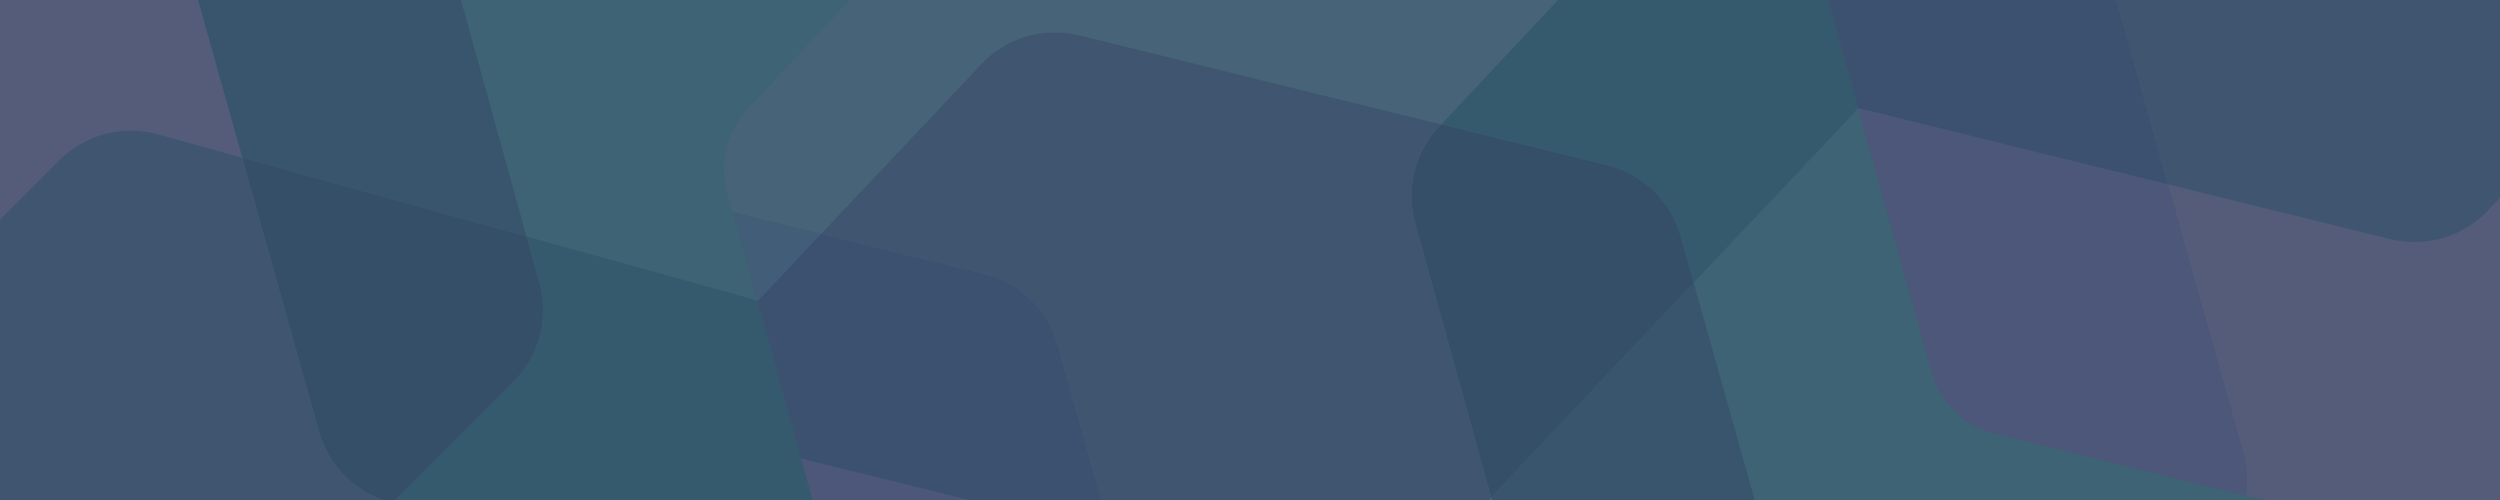 <svg width="5000" height="1000" viewBox="0 0 5000 1000" fill="none" xmlns="http://www.w3.org/2000/svg">
<g clip-path="url(#clip0_955_74071)">
<rect width="5000" height="1000" fill="#42C7BB"/>
<g clip-path="url(#clip1_955_74071)">
<path d="M1052.93 472.981L863.56 -210.965L334.52 -359.144L863.539 -211.001L1227.06 -109.19C1227.89 -108.956 1228.71 -108.716 1229.53 -108.475C1230.55 -108.178 1231.56 -107.874 1232.57 -107.555C1232.6 -107.548 1232.61 -107.534 1232.63 -107.541C1234.43 -106.968 1236.23 -106.359 1238.01 -105.736C1238.03 -105.729 1238.06 -105.722 1238.07 -105.722C1243.59 -103.776 1249.01 -101.575 1254.3 -99.12C1255.8 -98.412 1257.3 -97.691 1258.79 -96.941C1275.92 -88.379 1291.64 -77.074 1305.28 -63.428C1327 -41.71 1342.76 -14.774 1351.05 14.791L1515.6 602.397L1515.62 602.411C1508.53 599.566 1501.29 597.117 1493.94 595.086L1052.97 473.024L1052.94 473.017L1052.93 472.981Z" fill="#42C7BB"/>
<path d="M484.434 315.614L484.42 315.571L329.857 -235.382C318.411 -276.129 320.029 -319.427 334.477 -359.158L334.519 -359.144L863.56 -210.965L1052.93 472.982L1052.93 473.017L484.49 315.628L484.434 315.614Z" fill="#2E8199"/>
<path d="M-205.214 644.609L-205.228 644.595L-354.222 107.23C-361.973 79.284 -375.635 53.304 -394.291 31.07L-3.579 -359.641C4.793 -368.013 13.944 -375.494 23.731 -381.999C25.767 -383.356 27.839 -384.664 29.933 -385.937C30.852 -386.488 31.771 -387.04 32.691 -387.577C33.56 -388.079 34.43 -388.581 35.3 -389.069C37.054 -390.045 38.829 -390.999 40.611 -391.918C41.495 -392.378 42.4 -392.83 43.298 -393.275C44.649 -393.947 46 -394.59 47.372 -395.227C48.057 -395.545 48.75 -395.856 49.429 -396.167C51.664 -397.171 53.927 -398.118 56.197 -399.03C63.022 -401.751 70.037 -404.055 77.194 -405.935C107.768 -413.928 139.927 -413.645 170.383 -405.109L334.477 -359.158C320.029 -319.427 318.412 -276.129 329.857 -235.382L484.42 315.571L484.434 315.614L315.672 268.898C281.163 259.336 244.753 259.087 210.156 268.175C175.566 277.27 144.019 295.376 118.747 320.648L-205.214 644.609Z" fill="#B2A5D1"/>
<path d="M784.639 1005.39L1026.96 763.065C1052.24 737.786 1070.35 706.239 1079.44 671.649C1088.53 637.052 1088.28 600.642 1078.71 566.14L1052.94 473.017L1052.97 473.024L1493.94 595.086C1501.29 597.117 1508.53 599.566 1515.61 602.418L1646.98 1071.51C1654.96 1100.03 1655.73 1130.08 1649.21 1158.94C1642.68 1187.79 1629.07 1214.56 1609.61 1236.82L784.639 1005.39V1005.39Z" fill="#1E9C96"/>
<path d="M689.925 951.789C665.279 927.157 647.4 896.606 637.986 863.08L484.435 315.614L484.492 315.628L1052.94 473.017L1078.71 566.14C1088.28 600.643 1088.53 637.052 1079.44 671.65C1070.35 706.24 1052.24 737.787 1026.96 763.066L784.639 1005.39L784.554 1005.36L778.648 1003.7C745.122 994.3 714.565 976.414 689.925 951.789V951.789Z" fill="#15657A"/>
<path d="M-389.971 1459.88L-151.627 1221.5C-126.334 1196.22 -108.22 1164.66 -99.125 1130.07C-90.031 1095.47 -90.272 1059.05 -99.841 1024.54L-205.213 644.61L118.748 320.649C144.02 295.377 175.567 277.271 210.157 268.176C244.754 259.088 281.164 259.336 315.673 268.899L484.435 315.614L637.986 863.08C647.4 896.606 665.279 927.157 689.925 951.789C714.565 976.414 745.122 994.3 778.648 1003.7L784.554 1005.36L784.639 1005.39L257.243 1532.79C231.964 1558.07 200.417 1576.17 165.827 1585.27C131.223 1594.36 94.82 1594.11 60.311 1584.54L-389.95 1459.89L-389.964 1459.88L-389.971 1459.88Z" fill="#5081A7"/>
<path d="M-462.421 1704.33C-484.131 1682.61 -499.895 1655.67 -508.176 1626.11L-518.659 1588.63L-518.673 1588.61L-389.972 1459.88L-389.958 1459.9L60.31 1584.54C94.819 1594.11 131.222 1594.36 165.826 1585.27C200.416 1576.17 231.963 1558.07 257.242 1532.79L784.638 1005.39L1609.61 1236.82C1629.07 1214.56 1642.68 1187.79 1649.21 1158.94C1655.73 1130.08 1654.96 1100.03 1646.98 1071.52L1515.61 602.418C1515.61 602.418 1515.63 602.425 1515.64 602.432L1647.01 1071.54C1654.99 1100.06 1655.76 1130.11 1649.24 1158.97C1648.84 1160.71 1648.43 1162.44 1647.98 1164.16C1647.76 1165.03 1647.54 1165.88 1647.3 1166.74C1647.06 1167.6 1646.83 1168.45 1646.58 1169.3C1646.33 1170.16 1646.07 1171.01 1645.81 1171.86C1645.55 1172.7 1645.28 1173.55 1645.01 1174.4C1643.16 1180.14 1641.02 1185.78 1638.59 1191.29C1638.26 1192.06 1637.92 1192.82 1637.57 1193.59C1637.3 1194.19 1637.02 1194.8 1636.74 1195.4C1636.17 1196.6 1635.6 1197.79 1635 1198.98C1634.52 1199.95 1634.02 1200.93 1633.52 1201.9C1632.52 1203.83 1631.48 1205.74 1630.4 1207.63C1629.49 1209.24 1628.56 1210.82 1627.59 1212.39C1626.88 1213.57 1626.15 1214.73 1625.4 1215.9C1624.65 1217.06 1623.9 1218.2 1623.13 1219.35C1619 1225.44 1614.51 1231.29 1609.64 1236.85C1607.05 1239.81 1604.35 1242.7 1601.54 1245.51L846.455 2000.59C838.09 2008.95 828.947 2016.43 819.167 2022.93C815.094 2025.64 810.9 2028.18 806.615 2030.54L806.6 2030.55C804.189 2031.88 801.749 2033.16 799.274 2034.37C797.768 2035.11 796.254 2035.84 794.727 2036.53C793.907 2036.9 793.086 2037.28 792.266 2037.63C792.202 2037.67 792.131 2037.69 792.061 2037.72C791.502 2037.97 790.958 2038.2 790.399 2038.44C787.216 2039.79 783.992 2041.07 780.731 2042.23C779.678 2042.61 778.617 2042.97 777.556 2043.33C776.488 2043.69 775.42 2044.04 774.345 2044.37C772.917 2044.83 771.481 2045.26 770.045 2045.67C769.324 2045.89 768.596 2046.09 767.867 2046.3C767.146 2046.48 766.424 2046.68 765.703 2046.86C735.13 2054.85 702.971 2054.57 672.514 2046.04L-384.195 1750.09C-413.753 1741.8 -440.696 1726.04 -462.414 1704.33L-462.421 1704.33Z" fill="#73C8CC"/>
<path d="M-656.616 1096.01L-804.123 569.398C-812.652 538.934 -812.935 506.775 -804.942 476.202C-804.532 474.632 -804.094 473.062 -803.649 471.499C-803.621 471.428 -803.599 471.35 -803.578 471.273C-803.578 471.244 -803.571 471.237 -803.564 471.216C-803.557 471.195 -803.543 471.166 -803.536 471.145C-803.062 469.512 -802.561 467.878 -802.03 466.272C-801.988 466.103 -801.938 465.94 -801.882 465.784C-801.825 465.572 -801.755 465.374 -801.684 465.176C-801.67 465.134 -801.649 465.084 -801.634 465.042C-801.507 464.632 -801.373 464.229 -801.225 463.826C-801.196 463.698 -801.154 463.571 -801.104 463.465C-800.991 463.097 -800.864 462.729 -800.73 462.383C-800.716 462.326 -800.709 462.277 -800.68 462.234C-800.624 462.093 -800.567 461.951 -800.525 461.796C-800.482 461.654 -800.433 461.52 -800.376 461.393C-799.889 460.014 -799.373 458.649 -798.857 457.284C-798.482 456.329 -798.1 455.367 -797.719 454.406C-797.676 454.307 -797.634 454.193 -797.591 454.094C-797.549 453.995 -797.506 453.896 -797.471 453.805C-797.195 453.133 -796.92 452.461 -796.637 451.796C-796.305 451.011 -795.958 450.226 -795.619 449.434C-795.527 449.201 -795.428 448.988 -795.329 448.776C-795.068 448.218 -794.82 447.659 -794.566 447.093C-794.233 446.379 -793.908 445.672 -793.569 444.965C-793.322 444.42 -793.06 443.876 -792.791 443.338C-792.643 443.02 -792.487 442.709 -792.332 442.398C-792.325 442.362 -792.311 442.334 -792.289 442.299C-791.992 441.69 -791.689 441.089 -791.378 440.481C-790.932 439.611 -790.487 438.741 -790.02 437.879C-789.228 436.365 -788.401 434.873 -787.553 433.402C-787.22 432.801 -786.881 432.207 -786.535 431.62C-786.139 430.927 -785.736 430.241 -785.326 429.562C-784.944 428.94 -784.569 428.311 -784.18 427.695C-783.721 426.939 -783.254 426.203 -782.78 425.461C-782.724 425.376 -782.667 425.291 -782.618 425.213C-782.3 424.711 -781.974 424.202 -781.642 423.714C-781.593 423.622 -781.536 423.537 -781.48 423.452C-781.458 423.417 -781.437 423.382 -781.409 423.353C-781.366 423.283 -781.324 423.212 -781.267 423.141C-781.119 422.908 -780.978 422.681 -780.822 422.455C-780.348 421.741 -779.86 421.027 -779.366 420.32C-779.373 420.313 -779.358 420.298 -779.351 420.291C-779.012 419.796 -778.673 419.316 -778.326 418.828C-778.043 418.418 -777.753 418.014 -777.463 417.611C-776.537 416.317 -775.597 415.037 -774.635 413.764C-774.487 413.573 -774.331 413.375 -774.19 413.177C-774.02 412.951 -773.836 412.725 -773.66 412.506C-773.504 412.293 -773.341 412.089 -773.179 411.869C-772.917 411.537 -772.649 411.197 -772.38 410.858C-771.793 410.116 -771.199 409.38 -770.598 408.638C-769.445 407.231 -768.265 405.823 -767.063 404.451C-766.787 404.133 -766.511 403.815 -766.235 403.511C-765.429 402.592 -764.609 401.686 -763.782 400.788C-763.782 400.774 -763.775 400.767 -763.754 400.76C-763.435 400.4 -763.103 400.039 -762.763 399.685C-762.276 399.155 -761.774 398.625 -761.264 398.102L-761.236 398.073C-760.953 397.776 -760.663 397.472 -760.381 397.189C-759.808 396.602 -759.235 396.016 -758.655 395.436L-394.29 31.071C-375.635 53.304 -361.972 79.284 -354.222 107.23L-205.221 644.588L-205.206 644.602L-656.616 1096.01V1096.01Z" fill="#8B8AD1"/>
<path d="M-568.579 1410.39L-568.593 1410.38L-656.616 1096.01L-205.213 644.61L-99.842 1024.54C-90.272 1059.05 -90.031 1095.47 -99.126 1130.07C-108.221 1164.66 -126.334 1196.22 -151.627 1221.5L-389.971 1459.88L-568.579 1410.39V1410.39Z" fill="#3E6CA7"/>
</g>
<g clip-path="url(#clip2_955_74071)">
<path d="M3387.33 565.53L3579.22 1248.77L3203.21 1649.34L3579.22 1248.81L3837.6 973.577C3838.19 972.949 3838.77 972.318 3839.34 971.688C3840.06 970.906 3840.77 970.122 3841.47 969.327C3841.49 969.31 3841.49 969.29 3841.51 969.285C3842.76 967.861 3843.98 966.411 3845.18 964.955C3845.2 964.938 3845.21 964.921 3845.23 964.914C3848.95 960.39 3852.44 955.707 3855.7 950.864C3856.62 949.483 3857.53 948.089 3858.41 946.679C3868.64 930.487 3876.24 912.68 3880.85 893.941C3888.2 864.119 3887.75 832.913 3879.53 803.329L3716.27 215.363L3716.27 215.344C3711.68 221.446 3706.75 227.289 3701.51 232.83L3387.34 565.472L3387.32 565.496L3387.33 565.53Z" fill="#42C7BB"/>
<path d="M2982.31 994.376L2982.32 994.42L3135.17 1545.85C3146.47 1586.64 3170.26 1622.85 3203.18 1649.37L3203.21 1649.34L3579.22 1248.77L3387.33 565.531L3387.32 565.497L2982.35 994.335L2982.31 994.376Z" fill="#2E8199"/>
<path d="M2221.93 1069.74L2221.93 1069.76L2372.51 1606.68C2380.34 1634.61 2382.1 1663.91 2377.64 1692.59L2914.16 1824.73C2925.65 1827.56 2937.35 1829.22 2949.09 1829.73C2951.54 1829.83 2953.99 1829.88 2956.44 1829.89C2957.51 1829.88 2958.58 1829.88 2959.65 1829.86C2960.65 1829.84 2961.66 1829.82 2962.65 1829.79C2964.66 1829.72 2966.67 1829.61 2968.67 1829.48C2969.67 1829.41 2970.68 1829.33 2971.67 1829.25C2973.18 1829.12 2974.67 1828.98 2976.17 1828.81C2976.92 1828.73 2977.67 1828.64 2978.42 1828.55C2980.85 1828.25 2983.28 1827.89 2985.69 1827.5C2992.94 1826.29 3000.13 1824.64 3007.23 1822.54C3037.53 1813.56 3064.9 1796.67 3086.54 1773.61L3203.18 1649.37C3170.26 1622.85 3146.47 1586.64 3135.17 1545.85L2982.32 994.42L2982.31 994.376L2862.08 1121.68C2837.5 1147.72 2806.47 1166.78 2772.16 1176.9C2737.86 1187.02 2701.49 1187.85 2666.79 1179.31L2221.93 1069.74Z" fill="#B2A5D1"/>
<path d="M2882.24 248.788L3215 330.744C3249.71 339.294 3281.53 356.918 3307.21 381.81C3332.89 406.712 3351.52 437.996 3361.19 472.472L3387.32 565.496L3387.35 565.472L3701.51 232.83C3706.75 227.289 3711.68 221.446 3716.26 215.342L3585.92 -254.042C3578 -282.577 3563.11 -308.685 3542.59 -330.006C3522.07 -351.319 3496.58 -367.18 3468.41 -376.159L2882.24 248.788V248.788Z" fill="#1E9C96"/>
<path d="M2828.94 343.668C2820.59 377.5 2821.1 412.894 2830.4 446.453L2982.31 994.376L2982.35 994.335L3387.32 565.496L3361.19 472.472C3351.52 437.996 3332.89 406.712 3307.21 381.81C3281.53 356.918 3249.71 339.294 3215 330.744L2882.24 248.788L2882.18 248.856L2877.99 253.336C2854.17 278.728 2837.28 309.846 2828.94 343.668V343.668Z" fill="#15657A"/>
<path d="M1641.95 467.726L1969.26 548.372C2003.98 556.914 2035.81 574.541 2061.49 599.433C2087.18 624.337 2105.82 655.624 2115.49 690.111L2221.93 1069.74L2666.79 1179.31C2701.49 1187.85 2737.86 1187.02 2772.16 1176.9C2806.47 1166.78 2837.5 1147.72 2862.08 1121.68L2982.31 994.376L2830.4 446.453C2821.1 412.893 2820.59 377.5 2828.94 343.668C2837.28 309.846 2854.17 278.728 2877.99 253.336L2882.19 248.856L2882.24 248.788L2158.04 70.419C2123.32 61.87 2086.96 62.702 2052.65 72.819C2018.34 82.944 1987.32 102 1962.74 128.041L1641.96 467.709L1641.96 467.728L1641.95 467.726Z" fill="#5081A7"/>
<path d="M1453.45 296.045C1446.12 325.869 1446.57 357.075 1454.78 386.66L1465.21 424.155L1465.2 424.175L1641.94 467.726L1641.95 467.707L1962.74 128.041C1987.32 102.001 2018.34 82.944 2052.65 72.82C2086.96 62.702 2123.32 61.87 2158.03 70.42L2882.24 248.788L3468.41 -376.158C3496.58 -367.18 3522.07 -351.318 3542.59 -330.006C3563.11 -308.684 3578 -282.577 3585.92 -254.042L3716.26 215.342C3716.26 215.342 3716.28 215.325 3716.28 215.315L3585.93 -254.081C3578.01 -282.616 3563.12 -308.723 3542.6 -330.045C3541.36 -331.329 3540.11 -332.596 3538.84 -333.836C3538.2 -334.467 3537.57 -335.076 3536.92 -335.69C3536.27 -336.302 3535.63 -336.913 3534.97 -337.508C3534.32 -338.112 3533.66 -338.707 3533 -339.303C3532.34 -339.888 3531.67 -340.475 3531 -341.063C3526.44 -345.018 3521.69 -348.733 3516.77 -352.192C3516.08 -352.68 3515.4 -353.158 3514.7 -353.628C3514.16 -354.01 3513.6 -354.384 3513.05 -354.746C3511.94 -355.482 3510.84 -356.208 3509.71 -356.918C3508.79 -357.494 3507.87 -358.073 3506.94 -358.643C3505.07 -359.781 3503.2 -360.871 3501.3 -361.937C3499.69 -362.838 3498.07 -363.711 3496.43 -364.557C3495.21 -365.198 3493.98 -365.81 3492.74 -366.424C3491.5 -367.028 3490.27 -367.611 3489.01 -368.199C3482.33 -371.276 3475.46 -373.956 3468.42 -376.197C3464.66 -377.39 3460.86 -378.461 3457 -379.41L2420.14 -634.784C2408.65 -637.613 2396.96 -639.277 2385.23 -639.776C2380.34 -639.991 2375.44 -639.993 2370.55 -639.796L2370.53 -639.801C2367.78 -639.684 2365.03 -639.516 2362.28 -639.276C2360.61 -639.132 2358.94 -638.966 2357.28 -638.768C2356.39 -638.658 2355.49 -638.56 2354.6 -638.438C2354.53 -638.435 2354.45 -638.423 2354.38 -638.411C2353.77 -638.333 2353.18 -638.251 2352.59 -638.162C2349.16 -637.676 2345.74 -637.096 2342.35 -636.407C2341.25 -636.182 2340.16 -635.948 2339.07 -635.701C2337.96 -635.457 2336.87 -635.201 2335.78 -634.935C2334.32 -634.583 2332.87 -634.209 2331.42 -633.822C2330.7 -633.631 2329.97 -633.429 2329.24 -633.227C2328.53 -633.011 2327.81 -632.807 2327.09 -632.591C2296.8 -623.609 2269.43 -606.725 2247.78 -583.66L1496.71 216.412C1475.71 238.8 1460.81 266.225 1453.46 296.047L1453.45 296.045Z" fill="#73C8CC"/>
<path d="M1602.08 917.073L1748.37 1444.03C1756.84 1474.51 1773.24 1502.17 1795.9 1524.2C1797.06 1525.33 1798.25 1526.44 1799.44 1527.55C1799.5 1527.6 1799.56 1527.65 1799.62 1527.71C1799.63 1527.73 1799.64 1527.74 1799.66 1527.75C1799.68 1527.76 1799.7 1527.78 1799.72 1527.8C1800.97 1528.95 1802.25 1530.09 1803.53 1531.19C1803.65 1531.31 1803.78 1531.42 1803.91 1531.53C1804.07 1531.68 1804.23 1531.81 1804.39 1531.94C1804.43 1531.97 1804.47 1532.01 1804.51 1532.03C1804.83 1532.32 1805.15 1532.6 1805.49 1532.86C1805.58 1532.96 1805.68 1533.04 1805.77 1533.11C1806.06 1533.37 1806.36 1533.61 1806.66 1533.84C1806.7 1533.88 1806.73 1533.92 1806.77 1533.94C1806.9 1534.03 1807.02 1534.13 1807.13 1534.24C1807.24 1534.34 1807.36 1534.43 1807.47 1534.51C1808.6 1535.43 1809.75 1536.33 1810.9 1537.24C1811.71 1537.86 1812.54 1538.48 1813.36 1539.11C1813.45 1539.17 1813.54 1539.25 1813.63 1539.31C1813.72 1539.37 1813.81 1539.44 1813.88 1539.5C1814.47 1539.93 1815.05 1540.36 1815.64 1540.78C1816.33 1541.28 1817.03 1541.77 1817.73 1542.28C1817.93 1542.43 1818.12 1542.56 1818.32 1542.69C1818.83 1543.03 1819.33 1543.38 1819.84 1543.73C1820.5 1544.17 1821.14 1544.61 1821.8 1545.04C1822.29 1545.38 1822.8 1545.71 1823.3 1546.03C1823.6 1546.23 1823.89 1546.41 1824.18 1546.6C1824.21 1546.62 1824.23 1546.64 1824.27 1546.66C1824.84 1547.03 1825.41 1547.38 1825.99 1547.74C1826.82 1548.26 1827.65 1548.77 1828.5 1549.27C1829.96 1550.15 1831.44 1551 1832.93 1551.82C1833.52 1552.16 1834.12 1552.5 1834.72 1552.82C1835.42 1553.21 1836.12 1553.59 1836.82 1553.95C1837.47 1554.29 1838.12 1554.63 1838.77 1554.96C1839.55 1555.37 1840.33 1555.76 1841.12 1556.15C1841.21 1556.19 1841.31 1556.23 1841.39 1556.27C1841.92 1556.54 1842.46 1556.81 1843 1557.05C1843.09 1557.11 1843.18 1557.15 1843.27 1557.19C1843.31 1557.21 1843.35 1557.23 1843.39 1557.24C1843.46 1557.28 1843.53 1557.32 1843.62 1557.35C1843.86 1557.47 1844.1 1557.59 1844.35 1557.71C1845.13 1558.07 1845.91 1558.43 1846.7 1558.78C1846.7 1558.79 1846.72 1558.79 1846.73 1558.8C1847.28 1559.04 1847.82 1559.28 1848.37 1559.52C1848.82 1559.72 1849.28 1559.92 1849.73 1560.11C1851.2 1560.74 1852.66 1561.35 1854.14 1561.94C1854.37 1562.03 1854.61 1562.12 1854.83 1562.21C1855.09 1562.32 1855.37 1562.42 1855.63 1562.51C1855.87 1562.61 1856.12 1562.7 1856.37 1562.81C1856.77 1562.96 1857.17 1563.11 1857.58 1563.26C1858.46 1563.59 1859.35 1563.91 1860.25 1564.24C1861.97 1564.85 1863.7 1565.44 1865.44 1565.99C1865.84 1566.12 1866.24 1566.25 1866.64 1566.37C1867.8 1566.74 1868.97 1567.09 1870.15 1567.43C1870.15 1567.44 1870.16 1567.44 1870.18 1567.44C1870.64 1567.58 1871.11 1567.72 1871.59 1567.84C1872.28 1568.05 1872.98 1568.24 1873.69 1568.42L1873.73 1568.43C1874.12 1568.54 1874.53 1568.65 1874.92 1568.75C1875.71 1568.95 1876.51 1569.16 1877.3 1569.35L2377.64 1692.59C2382.1 1663.91 2380.34 1634.61 2372.52 1606.68L2221.94 1069.76L2221.94 1069.74L1602.08 917.073V917.073Z" fill="#8B8AD1"/>
<path d="M1514.72 602.502L1514.72 602.521L1602.08 917.073L2221.93 1069.74L2115.49 690.112C2105.82 655.624 2087.18 624.338 2061.49 599.434C2035.81 574.542 2003.98 556.914 1969.26 548.372L1641.95 467.726L1514.72 602.502V602.502Z" fill="#3E6CA7"/>
<path d="M1465.21 424.177L1514.72 602.502L1641.94 467.726L1465.21 424.177Z" fill="#5AA8CC"/>
</g>
<g clip-path="url(#clip3_955_74071)">
<path d="M5096.24 293.116L5096.25 293.159L5249.23 844.555C5260.53 885.342 5284.33 921.55 5317.26 948.063L5317.29 948.029L5693.21 547.377L5501.17 -135.822L5501.15 -135.856L5096.29 293.074L5096.24 293.116Z" fill="#2E8199"/>
<path d="M4335.89 368.653L4335.88 368.672L4486.59 905.56C4494.42 933.482 4496.18 962.783 4491.73 991.462L5028.28 1123.48C5039.78 1126.31 5051.48 1127.97 5063.22 1128.47C5065.67 1128.58 5068.12 1128.63 5070.56 1128.63C5071.64 1128.63 5072.71 1128.62 5073.77 1128.61C5074.78 1128.59 5075.78 1128.57 5076.78 1128.53C5078.78 1128.46 5080.8 1128.36 5082.8 1128.22C5083.79 1128.16 5084.8 1128.07 5085.8 1127.99C5087.3 1127.87 5088.79 1127.72 5090.29 1127.55C5091.05 1127.47 5091.8 1127.38 5092.54 1127.29C5094.97 1126.99 5097.4 1126.63 5099.81 1126.24C5107.06 1125.03 5114.26 1123.37 5121.35 1121.27C5151.65 1112.29 5179.02 1095.4 5200.66 1072.33L5317.26 948.063C5284.33 921.55 5260.53 885.342 5249.23 844.555L5096.26 293.159L5096.25 293.116L4976.04 420.449C4951.47 446.495 4920.44 465.556 4886.14 475.691C4851.84 485.816 4815.47 486.657 4780.77 478.117L4335.89 368.653Z" fill="#B2A5D1"/>
<path d="M4942.72 -357.557C4934.39 -323.724 4934.9 -288.33 4944.21 -254.773L5096.24 293.115L5096.29 293.074L5501.15 -135.856L5475 -228.875C5465.33 -263.348 5446.69 -294.628 5421.01 -319.524C5395.32 -344.41 5363.5 -362.028 5328.78 -370.569L4996.01 -452.45L4995.95 -452.381L4991.76 -447.901C4967.94 -422.503 4951.05 -391.381 4942.72 -357.557V-357.557Z" fill="#15657A"/>
<path d="M3755.76 -233.229L4083.09 -152.658C4117.82 -144.123 4149.65 -126.503 4175.34 -101.617C4201.03 -76.719 4219.68 -45.437 4229.36 -10.952L4335.89 368.653L4780.77 478.117C4815.47 486.657 4851.84 485.816 4886.14 475.691C4920.44 465.556 4951.47 446.495 4976.04 420.449L5096.25 293.116L4944.21 -254.773C4934.91 -288.33 4934.39 -323.724 4942.72 -357.557C4951.06 -391.381 4967.94 -422.503 4991.76 -447.901L4995.95 -452.381L4996.01 -452.449L4271.76 -630.653C4237.05 -639.195 4200.68 -638.355 4166.38 -628.229C4132.06 -618.097 4101.05 -599.033 4076.48 -572.987L3755.77 -233.246L3755.77 -233.227L3755.76 -233.229Z" fill="#5081A7"/>
<path d="M3567.23 -404.867C3559.9 -375.041 3560.36 -343.835 3568.58 -314.253L3579.01 -276.759L3579.01 -276.74L3755.76 -233.229L3755.76 -233.248L4076.47 -572.987C4101.05 -599.033 4132.06 -618.097 4166.38 -628.229C4200.68 -638.354 4237.04 -639.194 4271.76 -630.653L4996.01 -452.449L5582.03 -1077.53C5610.2 -1068.56 5635.7 -1052.7 5656.22 -1031.39C5676.75 -1010.08 5691.64 -983.973 5699.57 -955.44L5830.02 -486.086C5830.02 -486.086 5830.03 -486.103 5830.04 -486.113L5699.58 -955.479C5691.65 -984.012 5676.75 -1010.12 5656.23 -1031.43C5654.99 -1032.72 5653.74 -1033.98 5652.47 -1035.22C5651.83 -1035.85 5651.2 -1036.46 5650.55 -1037.08C5649.9 -1037.69 5649.26 -1038.3 5648.61 -1038.89C5647.95 -1039.5 5647.29 -1040.09 5646.63 -1040.69C5645.97 -1041.27 5645.3 -1041.86 5644.63 -1042.45C5640.07 -1046.4 5635.32 -1050.12 5630.4 -1053.57C5629.71 -1054.06 5629.03 -1054.54 5628.33 -1055.01C5627.78 -1055.39 5627.23 -1055.77 5626.68 -1056.13C5625.57 -1056.86 5624.46 -1057.59 5623.34 -1058.3C5622.42 -1058.87 5621.49 -1059.45 5620.56 -1060.02C5618.7 -1061.16 5616.83 -1062.25 5614.92 -1063.32C5613.31 -1064.22 5611.69 -1065.09 5610.06 -1065.93C5608.84 -1066.57 5607.61 -1067.19 5606.37 -1067.8C5605.13 -1068.4 5603.89 -1068.99 5602.63 -1069.57C5595.96 -1072.65 5589.09 -1075.33 5582.04 -1077.57C5578.28 -1078.76 5574.48 -1079.83 5570.62 -1080.78L4533.7 -1335.92C4522.21 -1338.74 4510.52 -1340.4 4498.79 -1340.9C4493.9 -1341.11 4489 -1341.12 4484.11 -1340.92L4484.09 -1340.92C4481.34 -1340.8 4478.59 -1340.64 4475.85 -1340.4C4474.17 -1340.25 4472.5 -1340.08 4470.84 -1339.89C4469.95 -1339.78 4469.05 -1339.68 4468.16 -1339.56C4468.09 -1339.55 4468.01 -1339.54 4467.94 -1339.53C4467.33 -1339.45 4466.75 -1339.37 4466.15 -1339.28C4462.72 -1338.79 4459.31 -1338.21 4455.91 -1337.52C4454.82 -1337.3 4453.72 -1337.06 4452.63 -1336.82C4451.53 -1336.57 4450.43 -1336.31 4449.34 -1336.05C4447.88 -1335.7 4446.43 -1335.32 4444.99 -1334.93C4444.26 -1334.74 4443.53 -1334.54 4442.8 -1334.34C4442.09 -1334.12 4441.37 -1333.92 4440.66 -1333.7C4410.36 -1324.71 4382.99 -1307.82 4361.36 -1284.75L3610.47 -484.511C3589.47 -462.117 3574.58 -434.689 3567.24 -404.865L3567.23 -404.867Z" fill="#73C8CC"/>
<path d="M3715.99 216.127L3862.41 743.046C3870.88 773.525 3887.29 801.186 3909.95 823.206C3911.12 824.337 3912.3 825.454 3913.5 826.561C3913.56 826.606 3913.61 826.662 3913.67 826.717C3913.69 826.742 3913.7 826.744 3913.71 826.759C3913.73 826.773 3913.76 826.79 3913.77 826.805C3915.03 827.957 3916.3 829.095 3917.59 830.194C3917.71 830.318 3917.84 830.431 3917.96 830.535C3918.12 830.687 3918.29 830.82 3918.45 830.953C3918.48 830.982 3918.53 831.013 3918.56 831.042C3918.88 831.327 3919.21 831.603 3919.54 831.871C3919.63 831.965 3919.73 832.052 3919.83 832.117C3920.12 832.373 3920.42 832.622 3920.71 832.849C3920.75 832.89 3920.78 832.929 3920.83 832.95C3920.95 833.042 3921.07 833.134 3921.19 833.245C3921.3 833.344 3921.41 833.433 3921.53 833.513C3922.66 834.44 3923.81 835.341 3924.95 836.242C3925.77 836.864 3926.59 837.49 3927.42 838.115C3927.51 838.178 3927.6 838.253 3927.69 838.315C3927.78 838.378 3927.86 838.441 3927.94 838.501C3928.52 838.933 3929.11 839.365 3929.69 839.788C3930.38 840.287 3931.09 840.78 3931.79 841.282C3931.99 841.434 3932.18 841.564 3932.38 841.694C3932.89 842.037 3933.39 842.387 3933.9 842.739C3934.55 843.178 3935.2 843.615 3935.86 844.044C3936.35 844.382 3936.85 844.713 3937.36 845.033C3937.65 845.229 3937.95 845.414 3938.24 845.6C3938.27 845.627 3938.29 845.644 3938.33 845.663C3938.9 846.03 3939.47 846.387 3940.05 846.746C3940.88 847.26 3941.71 847.773 3942.56 848.27C3944.02 849.155 3945.5 850.003 3946.99 850.822C3947.58 851.165 3948.18 851.497 3948.78 851.82C3949.48 852.208 3950.18 852.586 3950.88 852.955C3951.53 853.29 3952.18 853.634 3952.83 853.959C3953.61 854.369 3954.39 854.756 3955.18 855.146C3955.27 855.19 3955.37 855.233 3955.45 855.274C3955.98 855.539 3956.52 855.806 3957.06 856.052C3957.15 856.105 3957.24 856.148 3957.34 856.191C3957.37 856.211 3957.41 856.23 3957.45 856.239C3957.52 856.278 3957.59 856.316 3957.68 856.348C3957.93 856.47 3958.16 856.591 3958.41 856.704C3959.19 857.07 3959.98 857.428 3960.77 857.777C3960.76 857.787 3960.78 857.792 3960.79 857.794C3961.34 858.042 3961.88 858.277 3962.43 858.515C3962.88 858.72 3963.34 858.915 3963.8 859.11C3965.26 859.737 3966.72 860.346 3968.21 860.937C3968.43 861.023 3968.67 861.112 3968.89 861.208C3969.15 861.314 3969.43 861.413 3969.69 861.509C3969.94 861.61 3970.18 861.701 3970.43 861.804C3970.83 861.953 3971.23 862.105 3971.64 862.256C3972.53 862.587 3973.42 862.909 3974.31 863.233C3976.03 863.84 3977.77 864.433 3979.51 864.985C3979.91 865.114 3980.31 865.243 3980.7 865.361C3981.87 865.73 3983.04 866.08 3984.21 866.42C3984.22 866.432 3984.23 866.435 3984.25 866.43C3984.71 866.573 3985.18 866.71 3985.65 866.837C3986.34 867.038 3987.05 867.232 3987.75 867.416L3987.79 867.425C3988.19 867.533 3988.59 867.643 3988.98 867.739C3989.78 867.944 3990.57 868.15 3991.37 868.346L4491.73 991.462C4496.18 962.783 4494.42 933.482 4486.59 905.56L4335.89 368.675L4335.89 368.656L3715.99 216.127V216.127Z" fill="#8B8AD1"/>
<path d="M3628.57 -98.425L3628.56 -98.406L3715.99 216.127L4335.88 368.653L4229.36 -10.952C4219.68 -45.437 4201.03 -76.719 4175.33 -101.617C4149.65 -126.504 4117.81 -144.123 4083.09 -152.658L3755.76 -233.229L3628.57 -98.425V-98.425Z" fill="#3E6CA7"/>
</g>
<rect width="5000" height="1000" fill="#3C4A63" fill-opacity="0.8"/>
</g>
<defs>
<clipPath id="clip0_955_74071">
<rect width="5000" height="1000" fill="white"/>
</clipPath>
<clipPath id="clip1_955_74071">
<rect width="2500" height="2270" fill="white" transform="translate(2107.9 739.146) rotate(135)"/>
</clipPath>
<clipPath id="clip2_955_74071">
<rect width="2500" height="2270" fill="white" transform="matrix(-0.971 -0.239 -0.239 0.971 4152.32 -208.156)"/>
</clipPath>
<clipPath id="clip3_955_74071">
<rect width="2500" height="2270" fill="white" transform="matrix(-0.971 -0.239 -0.239 0.971 6265.98 -909.683)"/>
</clipPath>
</defs>
</svg>
